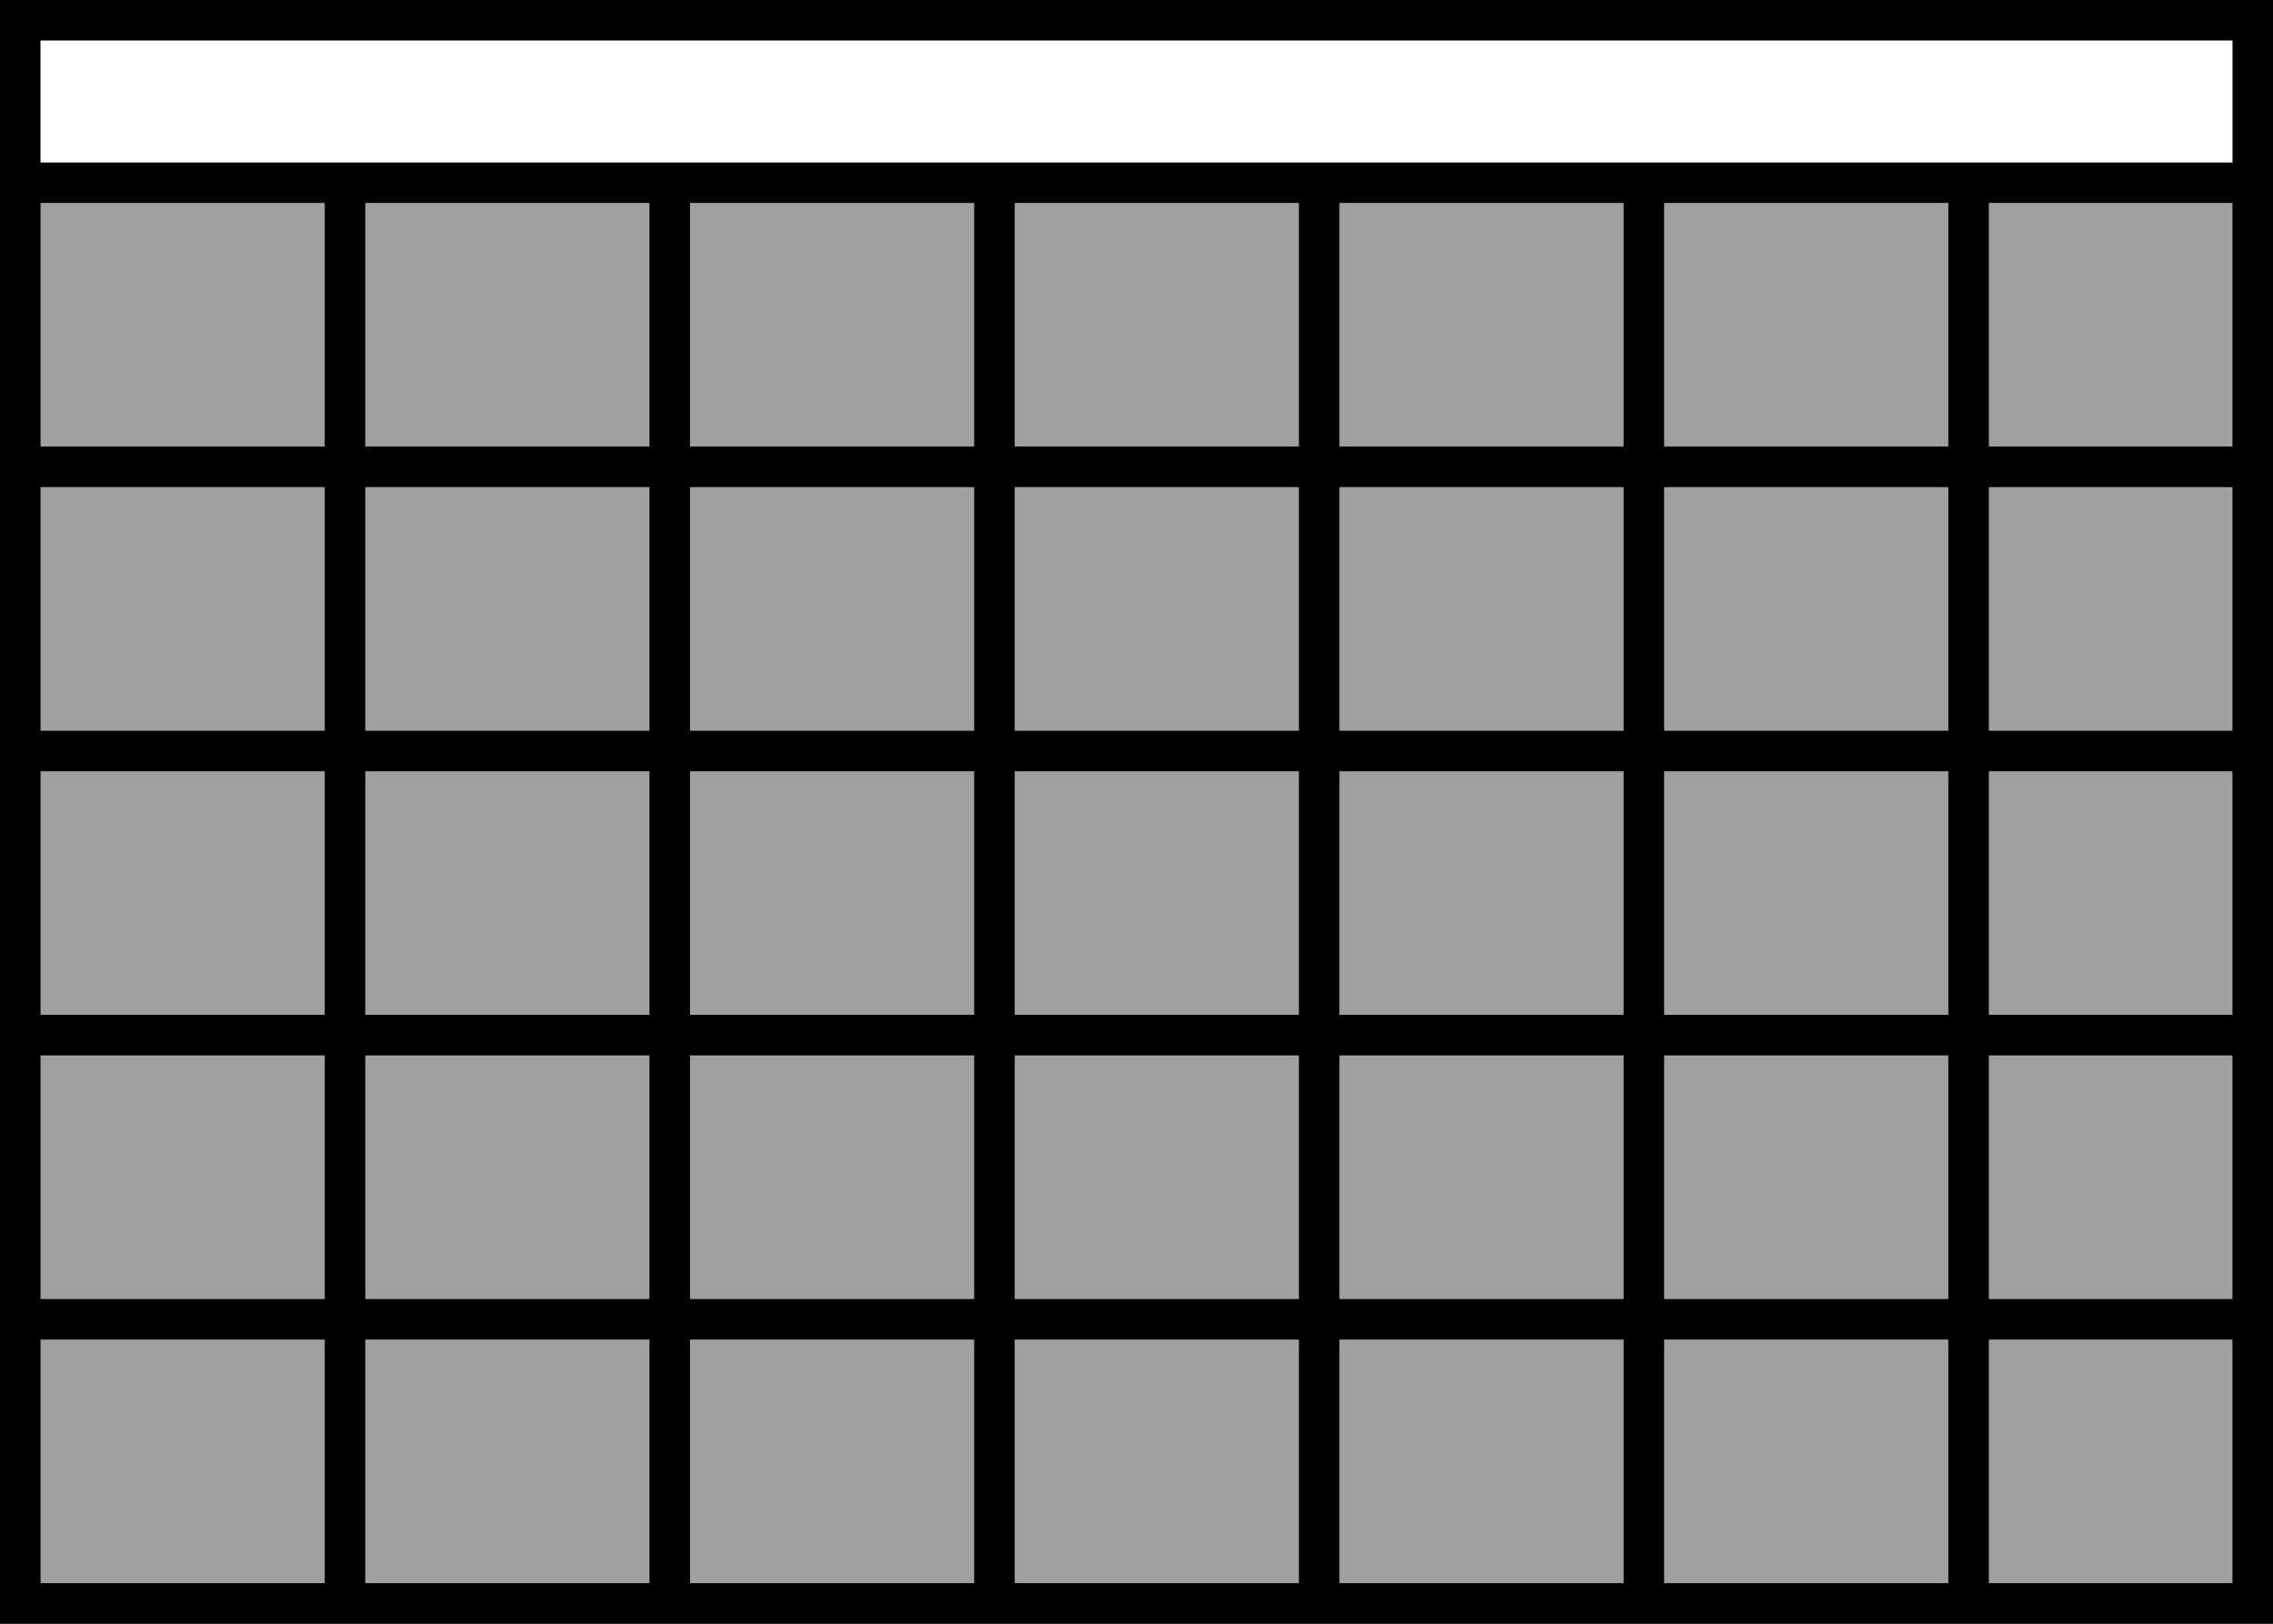 <?xml version="1.0" encoding="UTF-8"?>
<svg width="56px" height="40px" viewBox="0 0 56 40" version="1.1" xmlns="http://www.w3.org/2000/svg" xmlns:xlink="http://www.w3.org/1999/xlink">
    <rect x="0" y="0" width="56" height="40" fill="#808080" stroke="none"/>
    <!-- Generator: Sketch 53.2 (72643) - https://sketchapp.com -->
    <title>Planner</title>
    <desc>Created with Sketch.</desc>
    <g id="Page-1" stroke="none" stroke-width="1" fill="none" fill-rule="evenodd">
        <g id="Cookbook" transform="translate(-289, -660)">
            <g id="Bottom-Buttons" transform="translate(0, 630)">
                <g id="Bottom-Row-Buttons" transform="translate(14, 20)">
                    <g id="Planner" transform="translate(274, 10)">
                        <g transform="translate(1, 0)">
                            <path d="M0,0 L56,0 L56,40 L0,40 L0,0 Z M49,5 L49,11 L55,11 L55,5 L49,5 Z M41,5 L41,11 L48,11 L48,5 L41,5 Z M33,5 L33,11 L40,11 L40,5 L33,5 Z M25,5 L25,11 L32,11 L32,5 L25,5 Z M17,5 L17,11 L24,11 L24,5 L17,5 Z M9,5 L9,11 L16,11 L16,5 L9,5 Z M1,5 L1,11 L8,11 L8,5 L1,5 Z M49,12 L49,18 L55,18 L55,12 L49,12 Z M41,12 L41,18 L48,18 L48,12 L41,12 Z M33,12 L33,18 L40,18 L40,12 L33,12 Z M25,12 L25,18 L32,18 L32,12 L25,12 Z M17,12 L17,18 L24,18 L24,12 L17,12 Z M9,12 L9,18 L16,18 L16,12 L9,12 Z M1,12 L1,18 L8,18 L8,12 L1,12 Z M49,19 L49,25 L55,25 L55,19 L49,19 Z M41,19 L41,25 L48,25 L48,19 L41,19 Z M33,19 L33,25 L40,25 L40,19 L33,19 Z M25,19 L25,25 L32,25 L32,19 L25,19 Z M17,19 L17,25 L24,25 L24,19 L17,19 Z M9,19 L9,25 L16,25 L16,19 L9,19 Z M1,19 L1,25 L8,25 L8,19 L1,19 Z M49,26 L49,32 L55,32 L55,26 L49,26 Z M41,26 L41,32 L48,32 L48,26 L41,26 Z M33,26 L33,32 L40,32 L40,26 L33,26 Z M25,26 L25,32 L32,32 L32,26 L25,26 Z M17,26 L17,32 L24,32 L24,26 L17,26 Z M9,26 L9,32 L16,32 L16,26 L9,26 Z M1,26 L1,32 L8,32 L8,26 L1,26 Z M49,33 L49,39 L55,39 L55,33 L49,33 Z M41,33 L41,39 L48,39 L48,33 L41,33 Z M33,33 L33,39 L40,39 L40,33 L33,33 Z M25,33 L25,39 L32,39 L32,33 L25,33 Z M17,33 L17,39 L24,39 L24,33 L17,33 Z M9,33 L9,39 L16,39 L16,33 L9,33 Z M1,33 L1,39 L8,39 L8,33 L1,33 Z M1,1 L1,4 L55,4 L55,1 L1,1 Z" id="Combined-Shape" fill="#000000"></path>
                            <g id="Days" transform="translate(1, 5)" fill="#FFFFFF" fill-opacity="0.25">
                                <rect id="Rectangle-Copy-4" x="48" y="0" width="6" height="6"></rect>
                                <rect id="Rectangle-Copy-5" x="40" y="0" width="7" height="6"></rect>
                                <rect id="Rectangle-Copy-6" x="32" y="0" width="7" height="6"></rect>
                                <rect id="Rectangle-Copy-7" x="24" y="0" width="7" height="6"></rect>
                                <rect id="Rectangle-Copy-8" x="16" y="0" width="7" height="6"></rect>
                                <rect id="Rectangle-Copy-9" x="8" y="0" width="7" height="6"></rect>
                                <rect id="Rectangle-Copy-10" x="0" y="0" width="7" height="6"></rect>
                                <rect id="Rectangle-Copy-4" x="48" y="7" width="6" height="6"></rect>
                                <rect id="Rectangle-Copy-5" x="40" y="7" width="7" height="6"></rect>
                                <rect id="Rectangle-Copy-6" x="32" y="7" width="7" height="6"></rect>
                                <rect id="Rectangle-Copy-7" x="24" y="7" width="7" height="6"></rect>
                                <rect id="Rectangle-Copy-8" x="16" y="7" width="7" height="6"></rect>
                                <rect id="Rectangle-Copy-9" x="8" y="7" width="7" height="6"></rect>
                                <rect id="Rectangle-Copy-10" x="0" y="7" width="7" height="6"></rect>
                                <rect id="Rectangle-Copy-4" x="48" y="14" width="6" height="6"></rect>
                                <rect id="Rectangle-Copy-5" x="40" y="14" width="7" height="6"></rect>
                                <rect id="Rectangle-Copy-6" x="32" y="14" width="7" height="6"></rect>
                                <rect id="Rectangle-Copy-7" x="24" y="14" width="7" height="6"></rect>
                                <rect id="Rectangle-Copy-8" x="16" y="14" width="7" height="6"></rect>
                                <rect id="Rectangle-Copy-9" x="8" y="14" width="7" height="6"></rect>
                                <rect id="Rectangle-Copy-10" x="0" y="14" width="7" height="6"></rect>
                                <rect id="Rectangle-Copy-4" x="48" y="21" width="6" height="6"></rect>
                                <rect id="Rectangle-Copy-5" x="40" y="21" width="7" height="6"></rect>
                                <rect id="Rectangle-Copy-6" x="32" y="21" width="7" height="6"></rect>
                                <rect id="Rectangle-Copy-7" x="24" y="21" width="7" height="6"></rect>
                                <rect id="Rectangle-Copy-8" x="16" y="21" width="7" height="6"></rect>
                                <rect id="Rectangle-Copy-9" x="8" y="21" width="7" height="6"></rect>
                                <rect id="Rectangle-Copy-10" x="0" y="21" width="7" height="6"></rect>
                                <rect id="Rectangle-Copy-4" x="48" y="28" width="6" height="6"></rect>
                                <rect id="Rectangle-Copy-5" x="40" y="28" width="7" height="6"></rect>
                                <rect id="Rectangle-Copy-6" x="32" y="28" width="7" height="6"></rect>
                                <rect id="Rectangle-Copy-7" x="24" y="28" width="7" height="6"></rect>
                                <rect id="Rectangle-Copy-8" x="16" y="28" width="7" height="6"></rect>
                                <rect id="Rectangle-Copy-9" x="8" y="28" width="7" height="6"></rect>
                                <rect id="Rectangle-Copy-10" x="0" y="28" width="7" height="6"></rect>
                            </g>
                            <rect id="Rectangle" fill="#FFFFFF" x="1" y="1" width="54" height="3"></rect>
                        </g>
                    </g>
                </g>
            </g>
        </g>
    </g>
</svg>